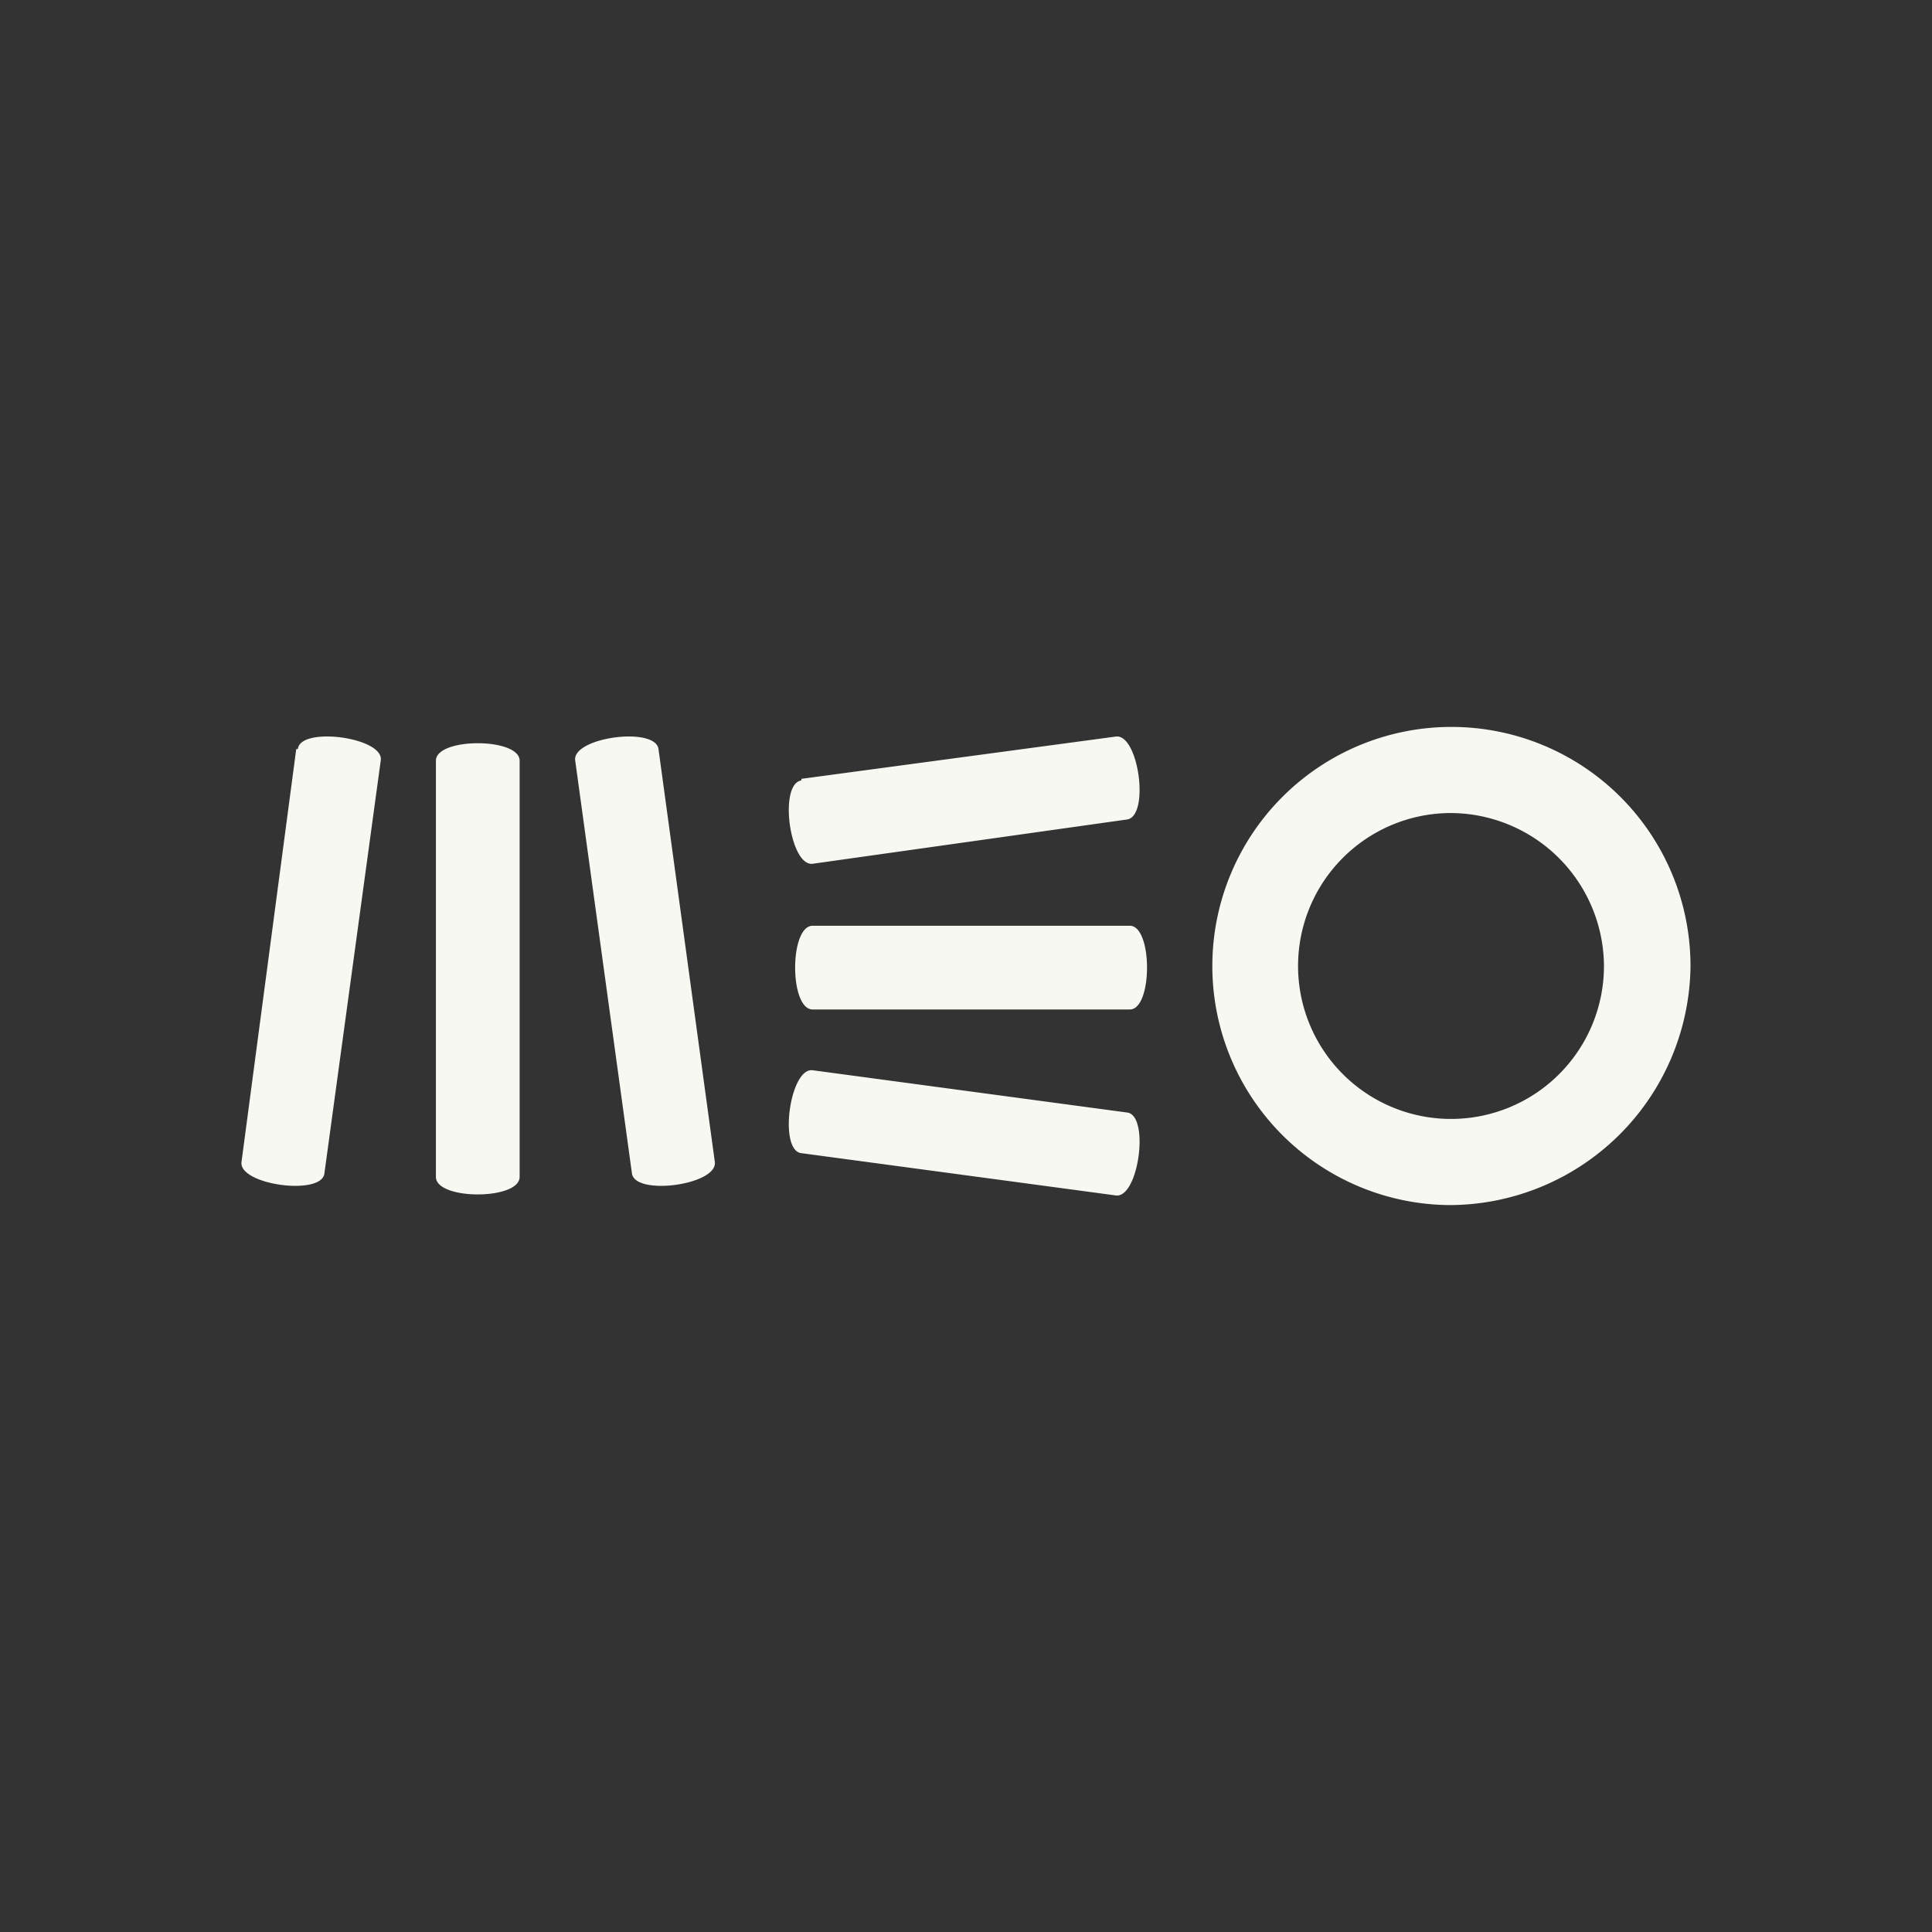<svg xmlns="http://www.w3.org/2000/svg" viewBox="0 0 48 48"><rect x="0" y="0" width="48" height="48" fill="#333333" stroke="none"/><path d="M36,29.94A5.94,5.94,0,1,1,42,24a6,6,0,0,1-6,5.94m0-9.74A3.8,3.8,0,1,0,39.85,24,3.82,3.82,0,0,0,36,20.2M20.19,23c-.58,0-.58,2.08,0,2.08h7.88c.57,0,.57-2.08,0-2.08H20.19m-.28-3.61c-.57.08-.29,2.14.28,2.07L28,20.36c.57-.08.29-2.14-.28-2.06l-7.81,1.05m0,9.3,7.81,1.05c.57.08.85-2,.28-2.06l-7.81-1.05c-.57-.07-.85,2-.28,2.06m-7-9.75c0-.58-2.08-.58-2.08,0V29.24c0,.58,2.08.58,2.08,0V18.9m3.45-.29c-.08-.57-2.14-.29-2.07.28l1.41,10.26c.07.57,2.13.29,2.06-.28l-1.4-10.26m-9,0L6,28.87c-.07.57,2,.85,2.06.28l1.4-10.26c.08-.57-2-.85-2.06-.28" fill="#f8f8f2"/></svg>